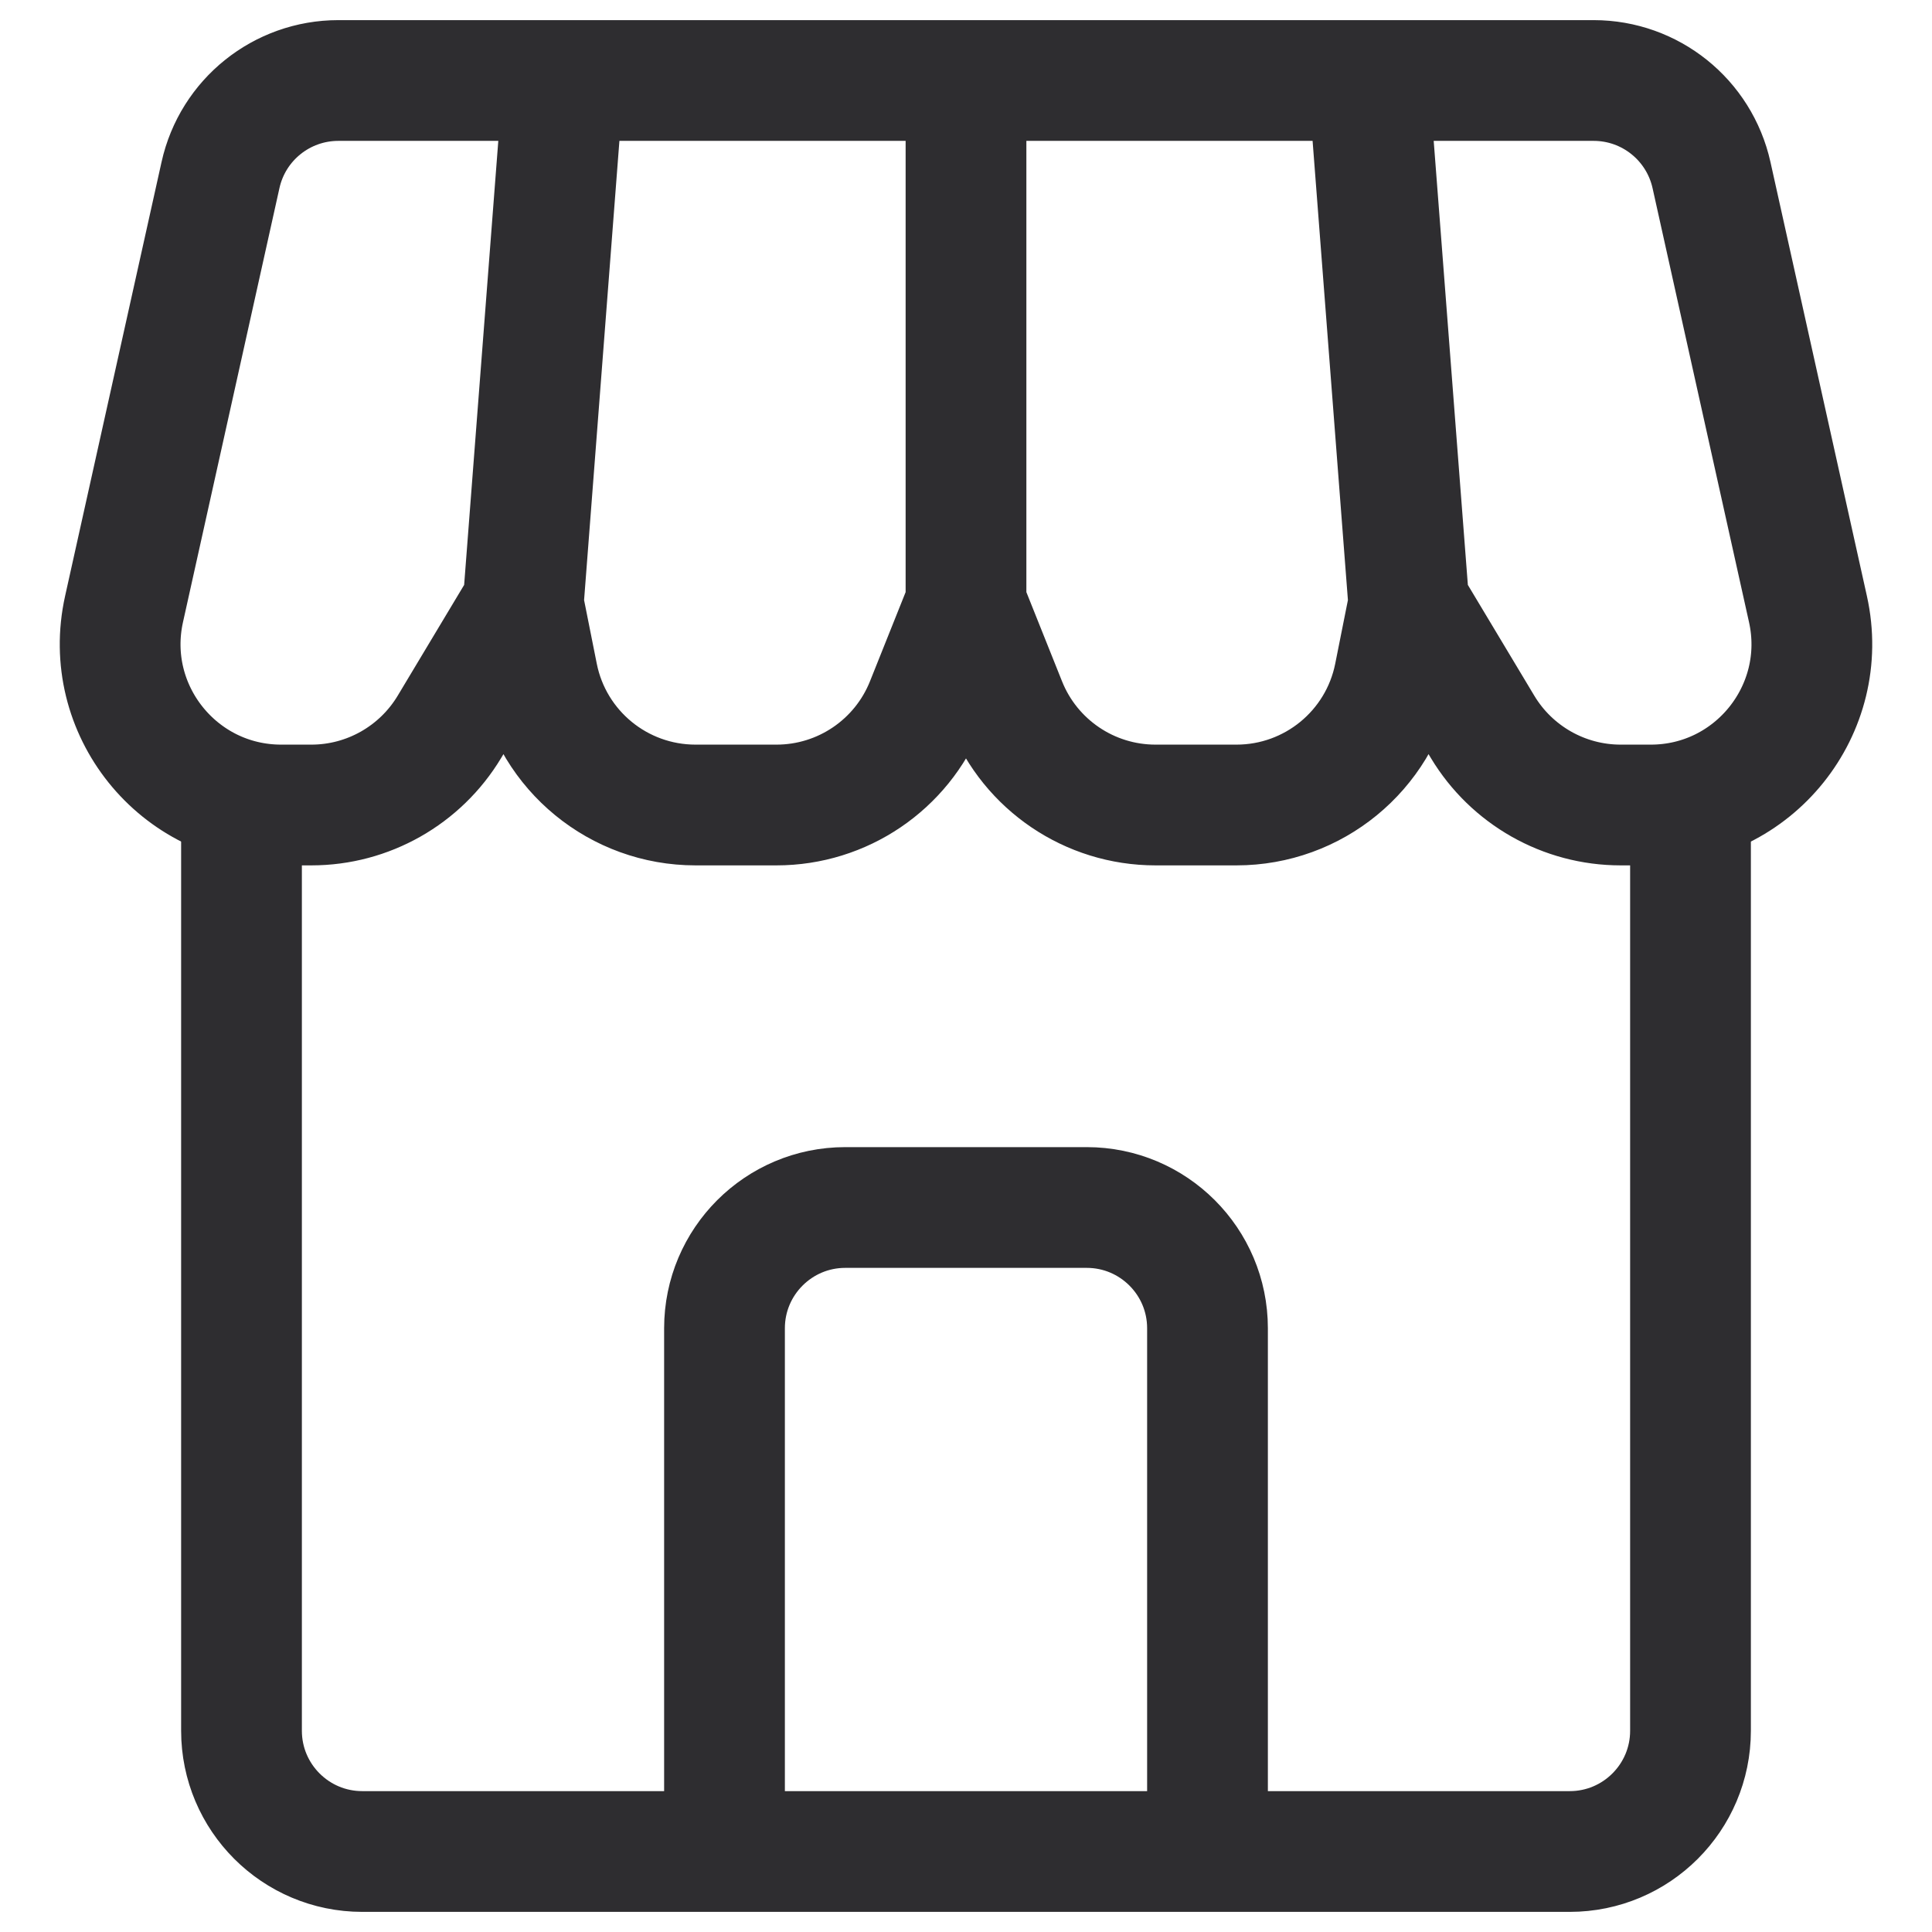 <svg width="24" height="24" viewBox="0 0 24 24" fill="none" xmlns="http://www.w3.org/2000/svg">
<path d="M3 10V21.5C3 22.328 3.672 23 4.5 23H9M21 10V21.5C21 22.328 20.328 23 19.5 23H15M9 23V16.5C9 15.672 9.672 15 10.5 15H13.5C14.328 15 15 15.672 15 16.5V23M9 23H15" stroke="#2E2D30" stroke-width="1.5" stroke-linecap="round" stroke-linejoin="round"/>
<path d="M17.5 7.5L18.417 9.029C18.779 9.631 19.43 10 20.132 10H20.507C21.786 10 22.737 8.815 22.459 7.566L21.261 2.175C21.108 1.488 20.5 1 19.797 1H17M17.5 7.5L17.322 8.392C17.135 9.327 16.314 10 15.36 10H14.354C13.536 10 12.801 9.502 12.497 8.743L12 7.5M17.5 7.5L17 1M12 7.5L11.503 8.743C11.199 9.502 10.464 10 9.646 10H8.64C7.686 10 6.865 9.327 6.678 8.392L6.5 7.5M12 7.5V1M6.5 7.5L5.583 9.029C5.221 9.631 4.57 10 3.868 10H3.493C2.214 10 1.263 8.815 1.541 7.566L2.739 2.175C2.891 1.488 3.5 1 4.203 1H7M6.5 7.5L7 1M17 1H12M12 1H7" stroke="#2E2D30" stroke-width="1.5" stroke-linecap="round"/>
</svg>
